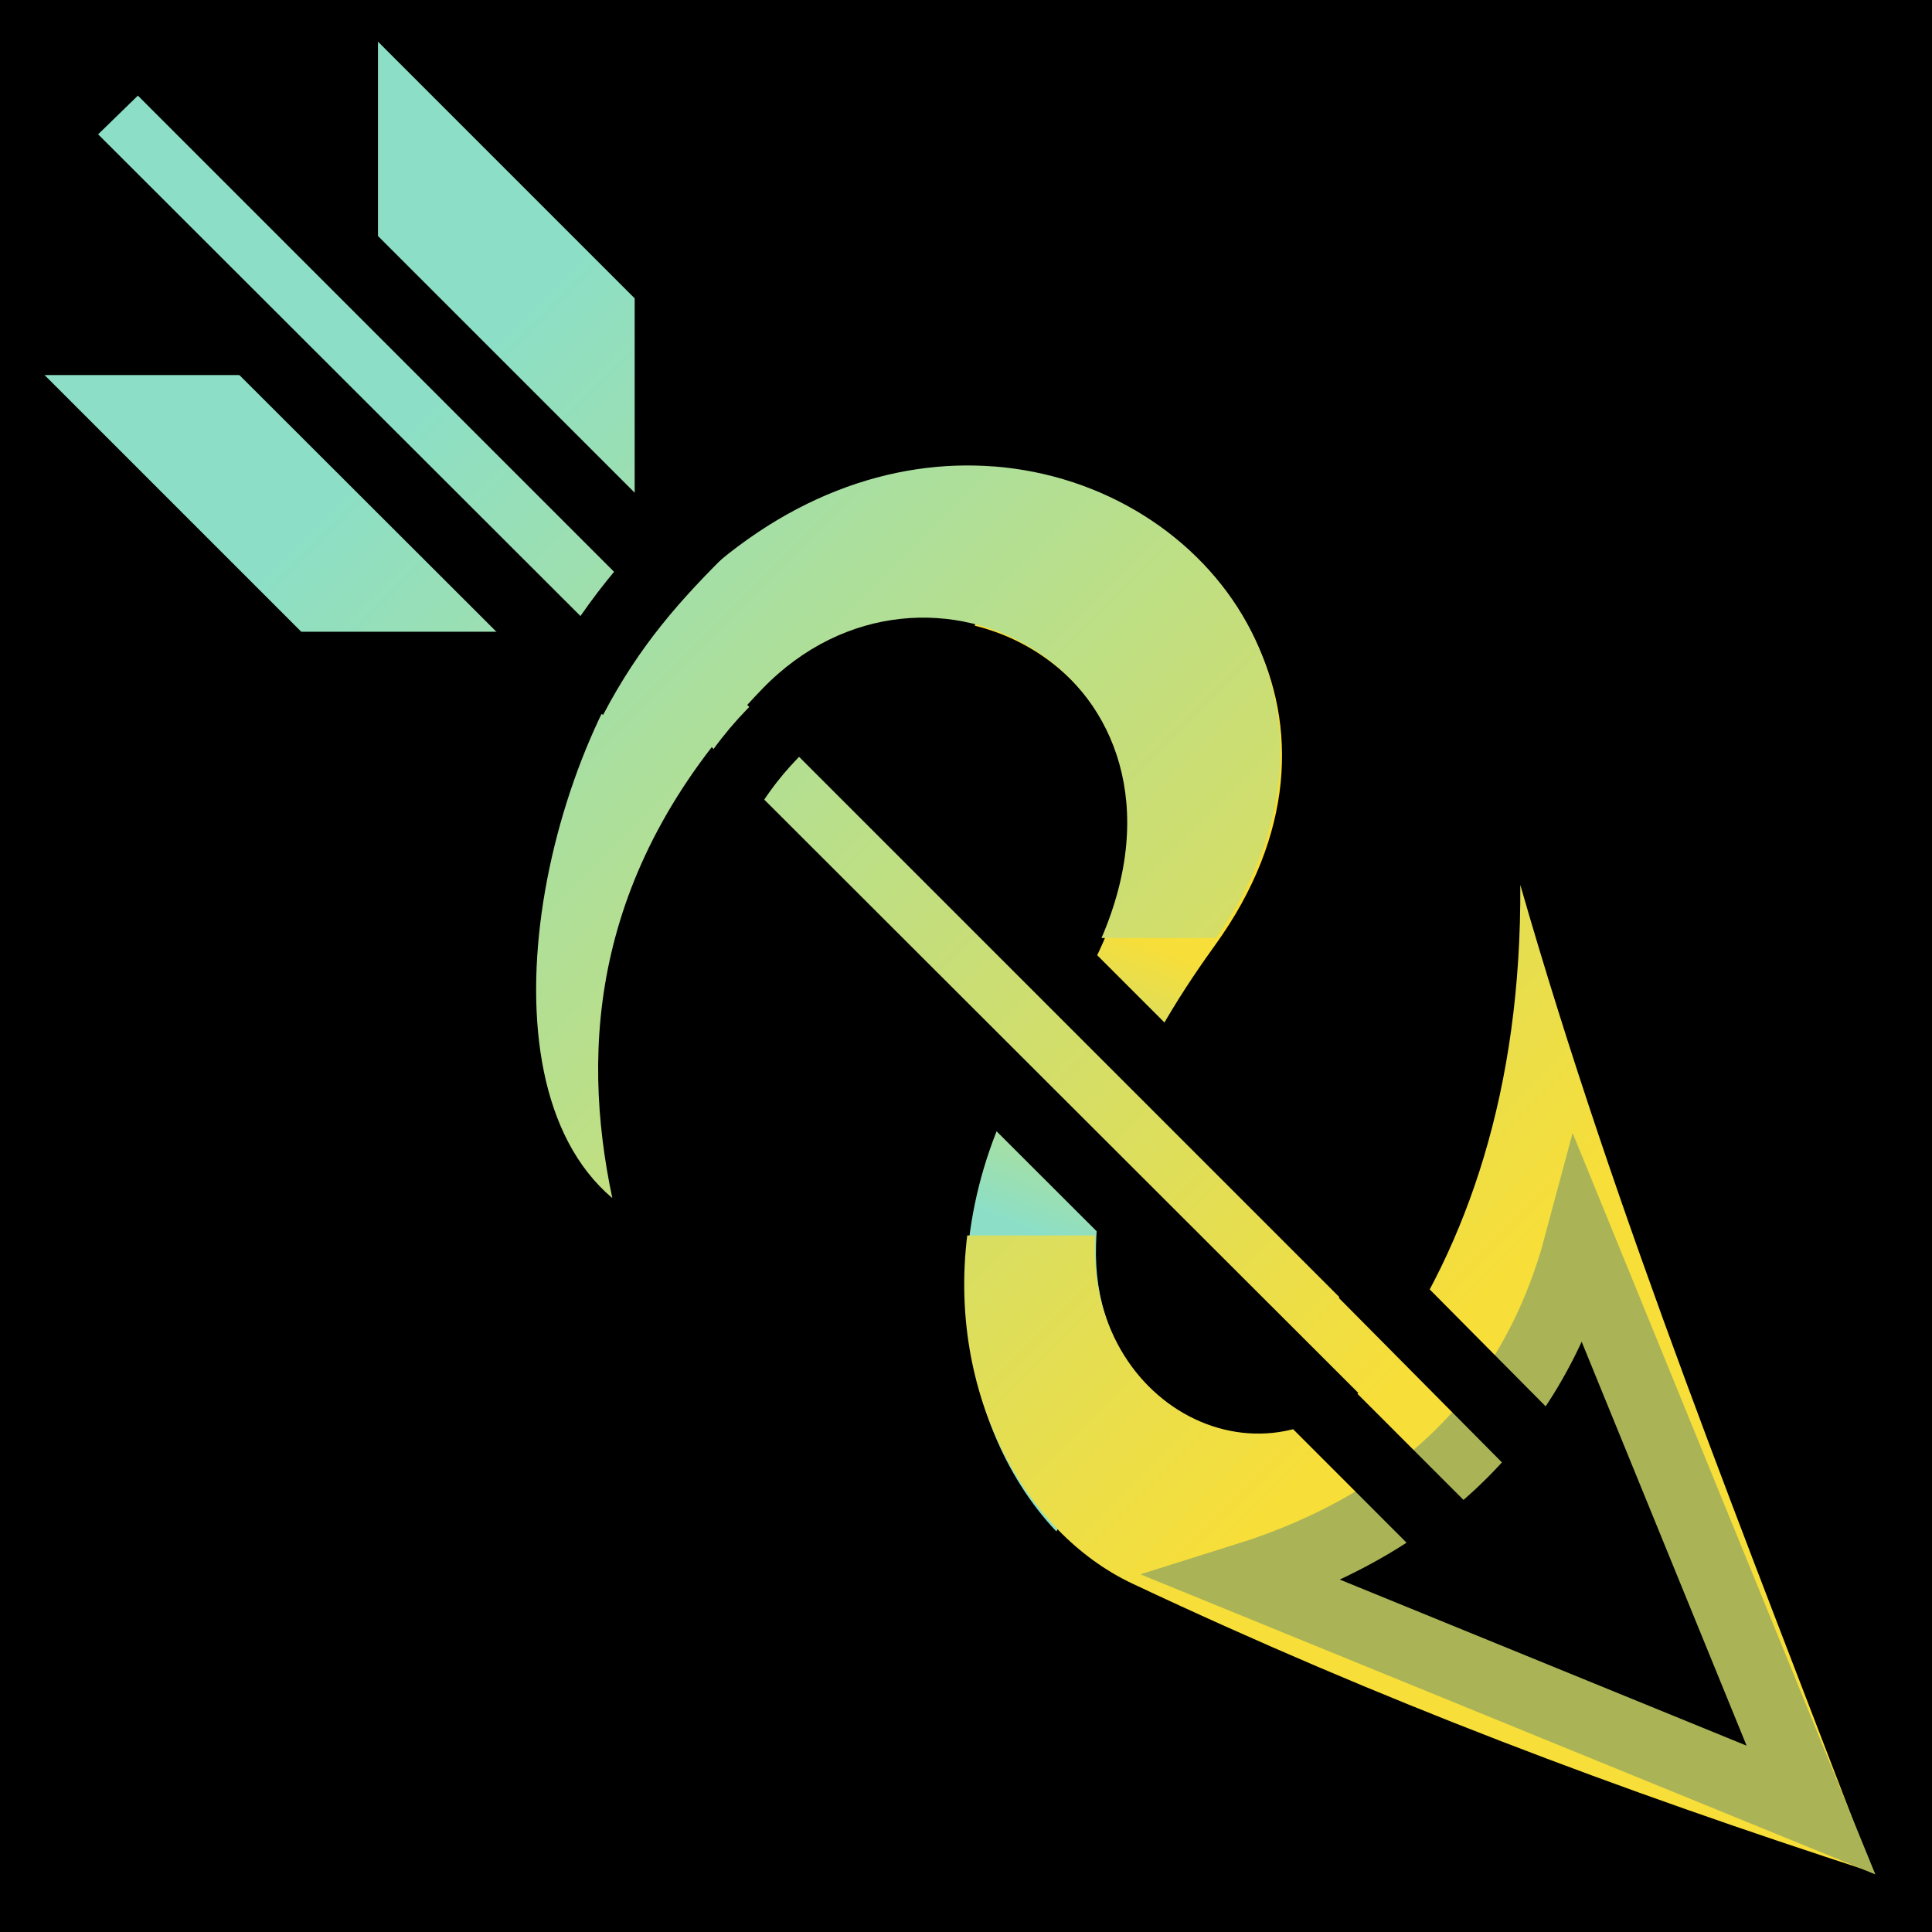 <?xml version="1.0" encoding="UTF-8" standalone="no"?>
<svg
   xmlns:dc="http://purl.org/dc/elements/1.1/"
   xmlns:cc="http://creativecommons.org/ns#"
   xmlns:rdf="http://www.w3.org/1999/02/22-rdf-syntax-ns#"
   xmlns:svg="http://www.w3.org/2000/svg"
   xmlns="http://www.w3.org/2000/svg"
   xmlns:xlink="http://www.w3.org/1999/xlink"
   xmlns:sodipodi="http://sodipodi.sourceforge.net/DTD/sodipodi-0.dtd"
   xmlns:inkscape="http://www.inkscape.org/namespaces/inkscape"
   viewBox="0 0 64 64"
   id="svg2"
   version="1.1"
   inkscape:version="0.48.4 r9939"
   width="100%"
   height="100%"
   sodipodi:docname="grappling_arrow.svg"
   inkscape:export-filename="C:\Users\Sebsebeleb\Documents\Repos\t-engine4\game\addons\tome-timethief\overload\data\gfx\talents.png"
   inkscape:export-xdpi="90"
   inkscape:export-ydpi="90">
  <title
     id="title3962">Grappling Arrow</title>
  <defs
     id="defs30">
    <linearGradient
       id="linearGradient3085">
      <stop
         style="stop-color:#8cdfc6;stop-opacity:1;"
         offset="0"
         id="stop3087" />
      <stop
         style="stop-color:#f8de38;stop-opacity:1;"
         offset="1"
         id="stop3089" />
    </linearGradient>
    <linearGradient
       inkscape:collect="always"
       xlink:href="#linearGradient3085"
       id="linearGradient3115"
       x1="455.296"
       y1="1280.734"
       x2="469.169"
       y2="1294.606"
       gradientUnits="userSpaceOnUse" />
    <linearGradient
       inkscape:collect="always"
       xlink:href="#linearGradient3085"
       id="linearGradient3885"
       gradientUnits="userSpaceOnUse"
       x1="455.296"
       y1="1280.734"
       x2="469.169"
       y2="1294.606" />
    <linearGradient
       inkscape:collect="always"
       xlink:href="#linearGradient3085"
       id="linearGradient3887"
       gradientUnits="userSpaceOnUse"
       x1="455.296"
       y1="1280.734"
       x2="469.169"
       y2="1294.606" />
    <linearGradient
       inkscape:collect="always"
       xlink:href="#linearGradient3085"
       id="linearGradient3889"
       gradientUnits="userSpaceOnUse"
       x1="455.296"
       y1="1280.734"
       x2="469.169"
       y2="1294.606" />
    <linearGradient
       inkscape:collect="always"
       xlink:href="#linearGradient3085"
       id="linearGradient3891"
       gradientUnits="userSpaceOnUse"
       x1="455.296"
       y1="1280.734"
       x2="469.169"
       y2="1294.606" />
    <linearGradient
       inkscape:collect="always"
       xlink:href="#linearGradient3085"
       id="linearGradient3923"
       gradientUnits="userSpaceOnUse"
       x1="455.296"
       y1="1280.734"
       x2="469.169"
       y2="1294.606" />
    <linearGradient
       inkscape:collect="always"
       xlink:href="#linearGradient3085"
       id="linearGradient3925"
       gradientUnits="userSpaceOnUse"
       x1="455.296"
       y1="1280.734"
       x2="469.169"
       y2="1294.606" />
    <linearGradient
       inkscape:collect="always"
       xlink:href="#linearGradient3085"
       id="linearGradient3927"
       gradientUnits="userSpaceOnUse"
       x1="455.296"
       y1="1280.734"
       x2="469.169"
       y2="1294.606" />
    <linearGradient
       inkscape:collect="always"
       xlink:href="#linearGradient3085"
       id="linearGradient3929"
       gradientUnits="userSpaceOnUse"
       x1="455.296"
       y1="1280.734"
       x2="469.169"
       y2="1294.606" />
    <linearGradient
       inkscape:collect="always"
       xlink:href="#linearGradient3085"
       id="linearGradient3931"
       gradientUnits="userSpaceOnUse"
       x1="455.296"
       y1="1280.734"
       x2="469.169"
       y2="1294.606" />
    <linearGradient
       inkscape:collect="always"
       xlink:href="#linearGradient3085"
       id="linearGradient3960"
       x1="34.516"
       y1="40.893"
       x2="38.447"
       y2="31.305"
       gradientUnits="userSpaceOnUse" />
  </defs>
  <sodipodi:namedview
     pagecolor="#ffffff"
     bordercolor="#666666"
     borderopacity="1"
     objecttolerance="10"
     gridtolerance="10"
     guidetolerance="10"
     inkscape:pageopacity="0"
     inkscape:pageshadow="2"
     inkscape:window-width="1920"
     inkscape:window-height="1017"
     id="namedview28"
     showgrid="false"
     inkscape:zoom="7.375"
     inkscape:cx="32.273503"
     inkscape:cy="23.662139"
     inkscape:window-x="-8"
     inkscape:window-y="-8"
     inkscape:window-maximized="1"
     inkscape:current-layer="svg2" />
  <path
     d="M 0,0 H 64 V 64 H 0 z"
     id="path4"
     inkscape:connector-curvature="0" />
  <path
     style="fill:url(#linearGradient3960);fill-opacity:1"
     inkscape:connector-curvature="0"
     id="path10"
     d="m 33.679,15.691 -1.387,5.037 c 4.424,1.086 7.539,6.476 2.628,13.286 -4.4,6.103 -3.359,13.097 0.073,16.717 l 2.847,-4.964 c -0.984,-1.108 -1.588,-2.661 -1.533,-4.526 0.092,-3.106 1.142,-6.05 3.942,-9.928 5.269,-7.297 0.385,-14.625 -6.57,-15.622 z" />
  <g
     style="fill:url(#linearGradient3931);fill-opacity:1"
     id="g3103"
     transform="matrix(2.336,0,0,2.336,-1049.894,-2977.84)">
    <path
       d="m 458.441,1278.991 -3.64,-3.64 -2e-5,4.728 h -4.728 l 3.64,3.64 h 4.728 l 3e-5,-4.728 z"
       id="path8"
       inkscape:connector-curvature="0"
       style="fill:url(#linearGradient3923);fill-opacity:1" />
    <path
       d="m 450.12,1276.661 1.281,-1.247 21.684,21.684 -1.25,1.25 -21.715,-21.688 z"
       id="path12"
       inkscape:connector-curvature="0"
       style="fill:url(#linearGradient3925);fill-opacity:1;stroke:#000000" />
    <path
       d="m 471,1287.312 c 0.017,2.917 -0.759,5.109 -1.906,6.75 -1.429,2.044 -4.199,0.81 -4.125,-1.688 9e-4,-0.031 -0.002,-0.063 0,-0.094 h -1.812 c -0.273,2.225 0.793,4.207 2.344,4.938 3.532,1.664 6.888,2.922 10.5,4.094 -1.799,-4.729 -3.625,-9.213 -5,-14 z"
       id="path14"
       inkscape:connector-curvature="0"
       style="fill:url(#linearGradient3927);fill-opacity:1" />
    <path
       d="m 463.531,1281.375 c -1.428,-0.11 -3.021,0.413 -4.438,1.844 -1.862,1.881 -3.008,6.807 -0.969,8.531 -0.454,-2.143 -0.294,-4.713 2.125,-7.219 2.341,-2.425 6.418,-0.194 4.812,3.531 h 1.625 c 2.263,-3.213 -0.034,-6.448 -3.156,-6.688 z"
       id="path16"
       inkscape:connector-curvature="0"
       style="fill:url(#linearGradient3929);fill-opacity:1" />
  </g>
  <path
     style="stroke:#aab456;stroke-width:2.336;stroke-opacity:1"
     inkscape:connector-curvature="0"
     id="path18"
     d="m 52.327,41.19 7.664,18.77 -18.77,-7.664 c 6.031,-1.89 9.651,-5.656 11.106,-11.106 z" />
  <path
     style="fill:none;stroke:#000000;stroke-width:2.336"
     inkscape:connector-curvature="0"
     id="path20"
     d="m 45.177,42.17 7.853,7.919" />
  <path
     style="fill:none;stroke:#000000;stroke-width:2.336"
     inkscape:connector-curvature="0"
     id="path22"
     d="m 41.903,44.758 7.884,7.888" />
  <path
     style="fill:none;stroke:#000000;stroke-width:2.336"
     inkscape:connector-curvature="0"
     id="path24"
     d="m 18.944,23.14 c 1.285,-2.456 2.733,-4.073 4.489,-5.798" />
  <path
     style="fill:none;stroke:#000000;stroke-width:2.336"
     inkscape:connector-curvature="0"
     id="path26"
     d="m 23.436,27.471 c 1.134,-2.429 2.513,-3.63 4.203,-4.952" />
</svg>
